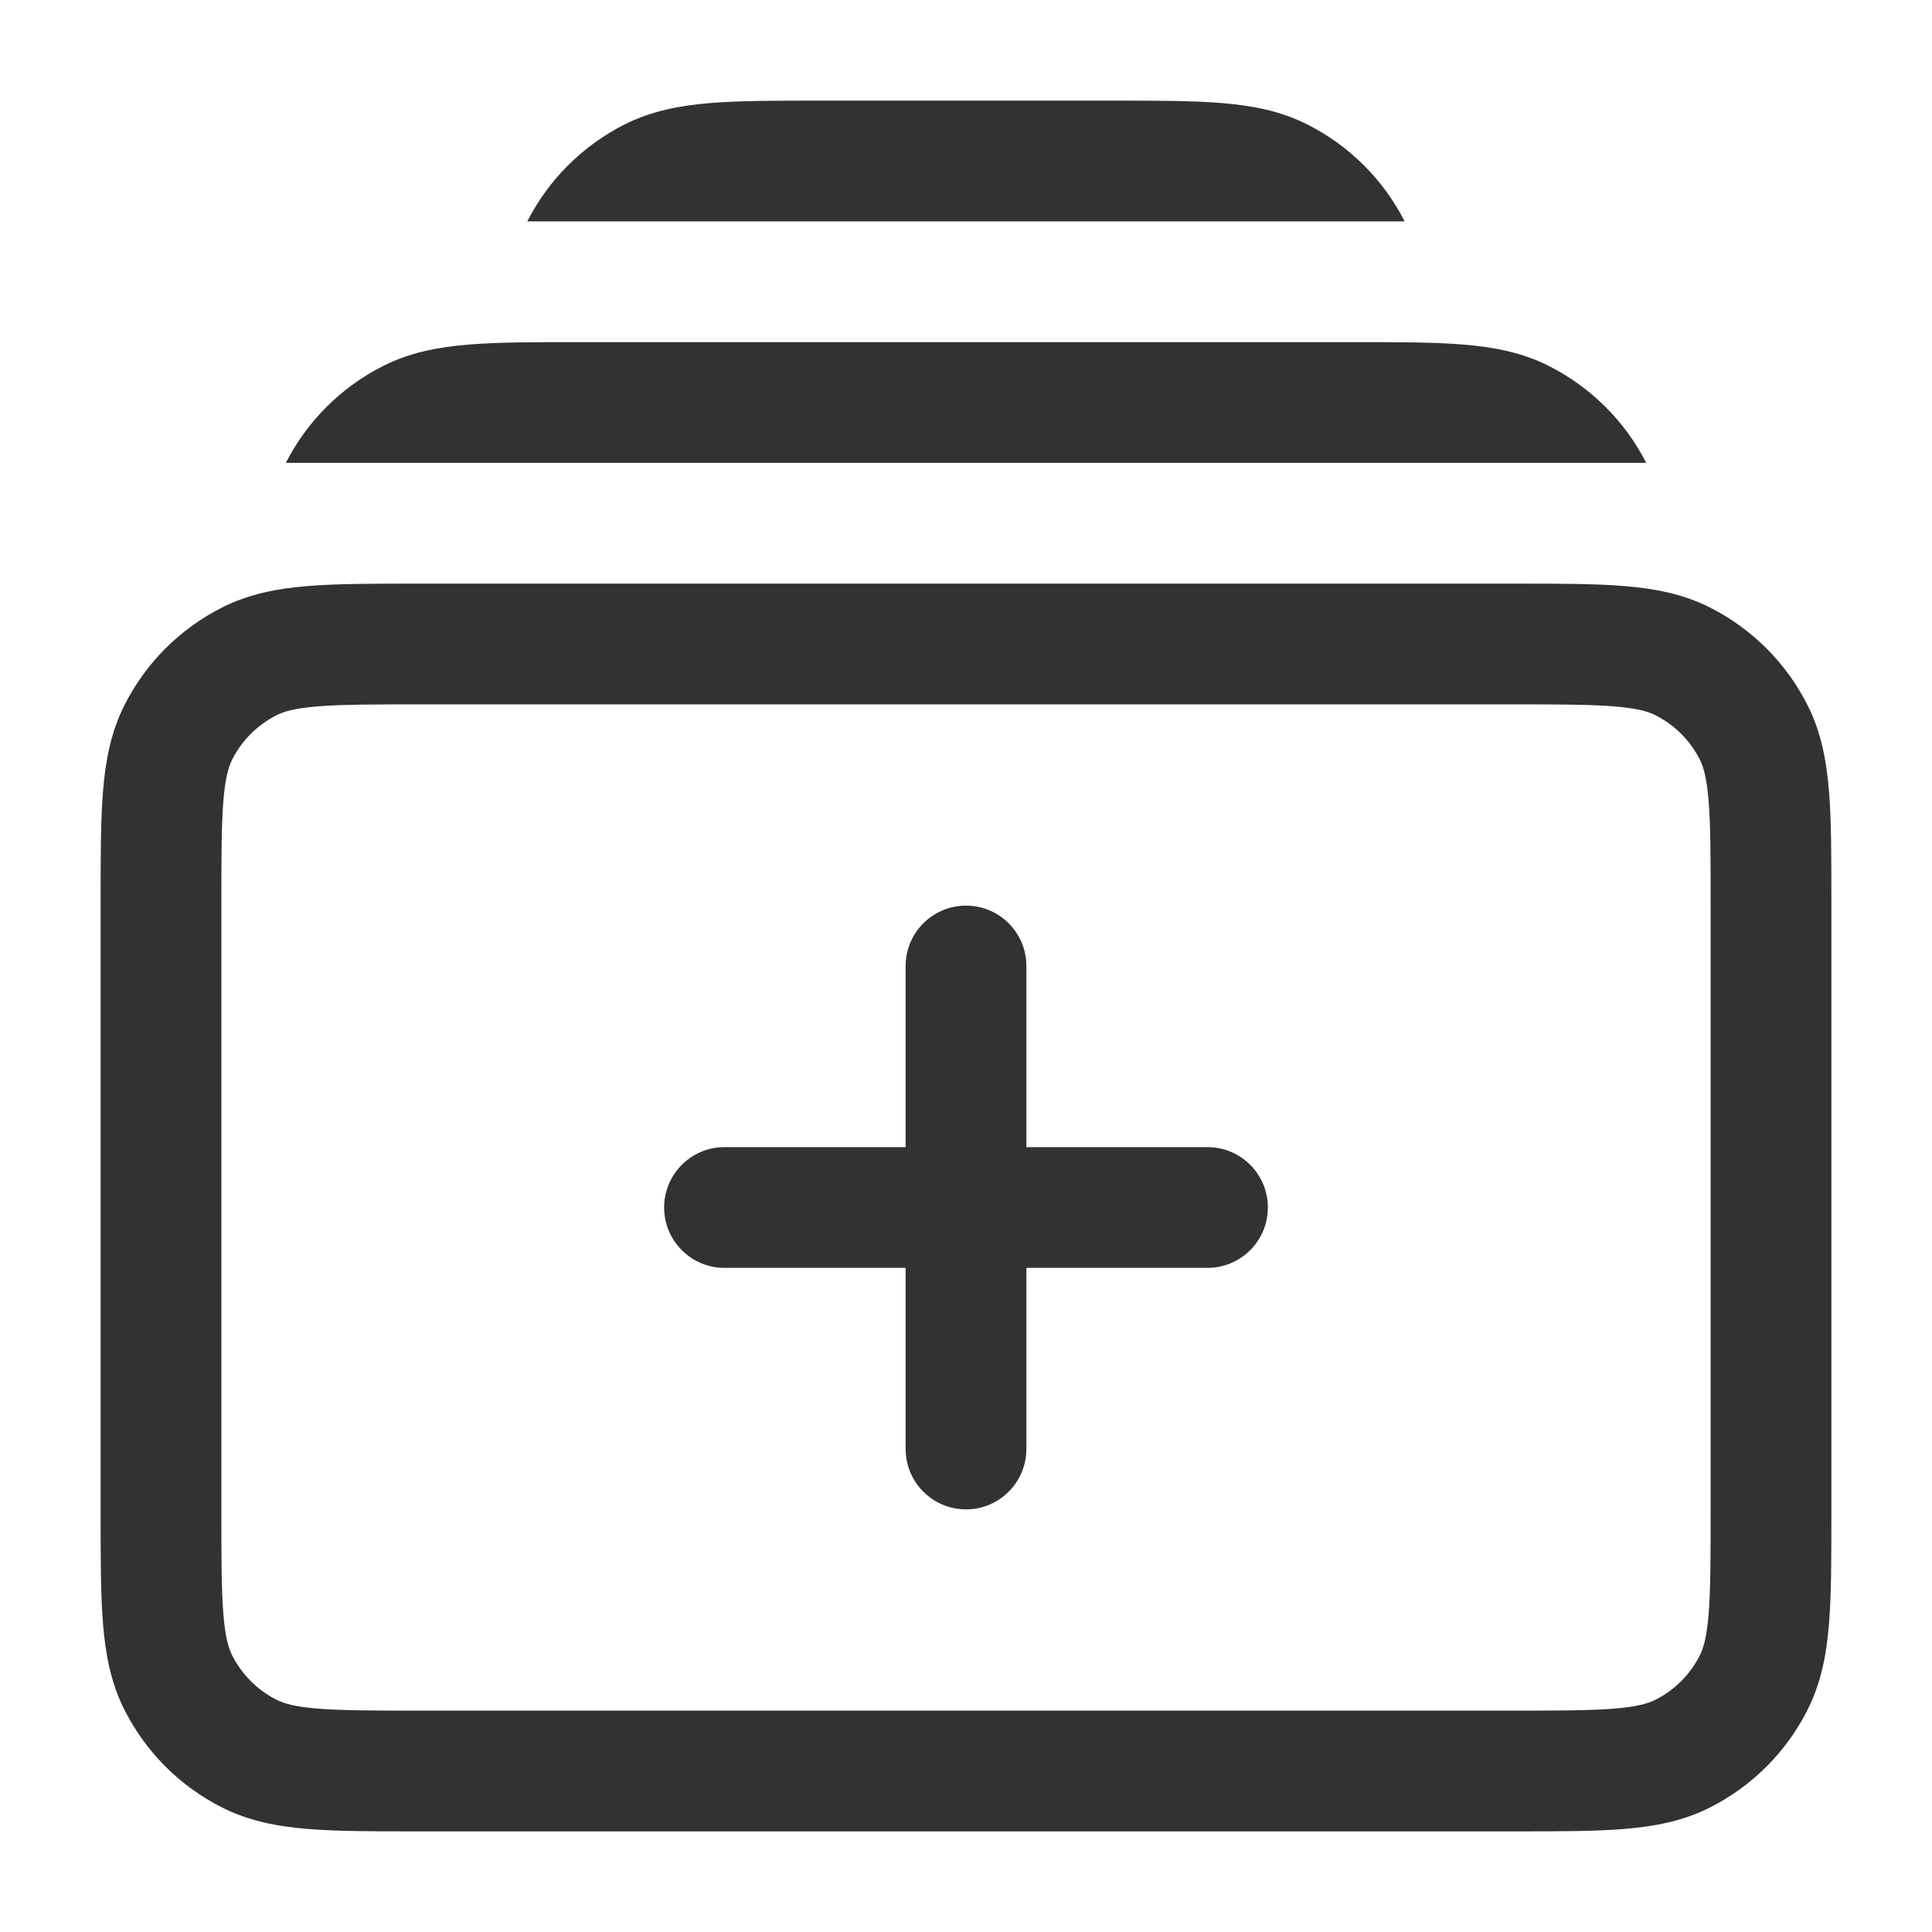 <svg width="24" height="24" viewBox="0 0 24 24" fill="none" xmlns="http://www.w3.org/2000/svg">
    <path
        d="M8.825 1.28C9.189 1.25 9.635 1.25 10.169 1.25H13.83C14.364 1.25 14.81 1.25 15.174 1.28C15.554 1.311 15.911 1.378 16.248 1.55C16.765 1.813 17.186 2.233 17.449 2.75H6.55C6.814 2.233 7.234 1.813 7.751 1.55C8.089 1.378 8.445 1.311 8.825 1.28Z"
        fill="#303233" />
    <path
        d="M7.17 4.25C6.635 4.25 6.19 4.25 5.825 4.28C5.445 4.311 5.089 4.378 4.752 4.55C4.235 4.813 3.814 5.233 3.551 5.75H20.45C20.186 5.233 19.765 4.813 19.248 4.55C18.911 4.378 18.555 4.311 18.175 4.28C17.81 4.25 17.365 4.25 16.831 4.25H7.17Z"
        fill="#303233" />
    <path
        d="M12.75 12C12.75 11.586 12.414 11.25 12 11.25C11.586 11.25 11.25 11.586 11.25 12V14.25H9C8.586 14.25 8.25 14.586 8.25 15C8.25 15.414 8.586 15.75 9 15.75H11.25V18C11.25 18.414 11.586 18.75 12 18.75C12.414 18.75 12.75 18.414 12.75 18V15.75H15C15.414 15.75 15.75 15.414 15.75 15C15.75 14.586 15.414 14.25 15 14.25H12.75V12Z"
        fill="#303233" />
    <path fill-rule="evenodd" clip-rule="evenodd"
        d="M5.17 7.25H18.83C19.365 7.25 19.81 7.25 20.175 7.28C20.555 7.311 20.911 7.378 21.248 7.55C21.766 7.813 22.187 8.234 22.45 8.752C22.622 9.089 22.689 9.445 22.72 9.825C22.75 10.19 22.75 10.635 22.75 11.169V18.83C22.75 19.365 22.75 19.81 22.72 20.175C22.689 20.555 22.622 20.911 22.45 21.248C22.187 21.766 21.766 22.187 21.248 22.45C20.911 22.622 20.555 22.689 20.175 22.72C19.811 22.75 19.365 22.75 18.831 22.75H5.17C4.635 22.75 4.19 22.75 3.825 22.72C3.445 22.689 3.089 22.622 2.752 22.45C2.234 22.187 1.813 21.766 1.55 21.248C1.378 20.911 1.311 20.555 1.28 20.175C1.25 19.81 1.25 19.365 1.25 18.83V11.17C1.25 10.635 1.25 10.19 1.28 9.825C1.311 9.445 1.378 9.089 1.55 8.752C1.813 8.234 2.234 7.813 2.752 7.55C3.089 7.378 3.445 7.311 3.825 7.28C4.19 7.25 4.635 7.25 5.17 7.25ZM3.947 8.775C3.66 8.798 3.523 8.84 3.433 8.886C3.197 9.006 3.006 9.197 2.886 9.432C2.84 9.523 2.798 9.66 2.775 9.947C2.751 10.243 2.75 10.628 2.75 11.2V18.8C2.75 19.372 2.751 19.757 2.775 20.052C2.798 20.34 2.84 20.477 2.886 20.567C3.006 20.803 3.197 20.994 3.433 21.114C3.523 21.16 3.66 21.202 3.947 21.225C4.243 21.249 4.628 21.25 5.2 21.25H18.8C19.372 21.25 19.757 21.249 20.052 21.225C20.34 21.202 20.477 21.16 20.567 21.114C20.803 20.994 20.994 20.803 21.114 20.567C21.16 20.477 21.202 20.34 21.225 20.052C21.249 19.757 21.25 19.372 21.25 18.8V11.2C21.25 10.628 21.249 10.243 21.225 9.947C21.202 9.66 21.16 9.523 21.114 9.432C20.994 9.197 20.803 9.006 20.567 8.886C20.477 8.84 20.34 8.798 20.052 8.775C19.757 8.751 19.372 8.75 18.8 8.75H5.2C4.628 8.75 4.243 8.751 3.947 8.775Z"
        fill="#303233" />
</svg>
